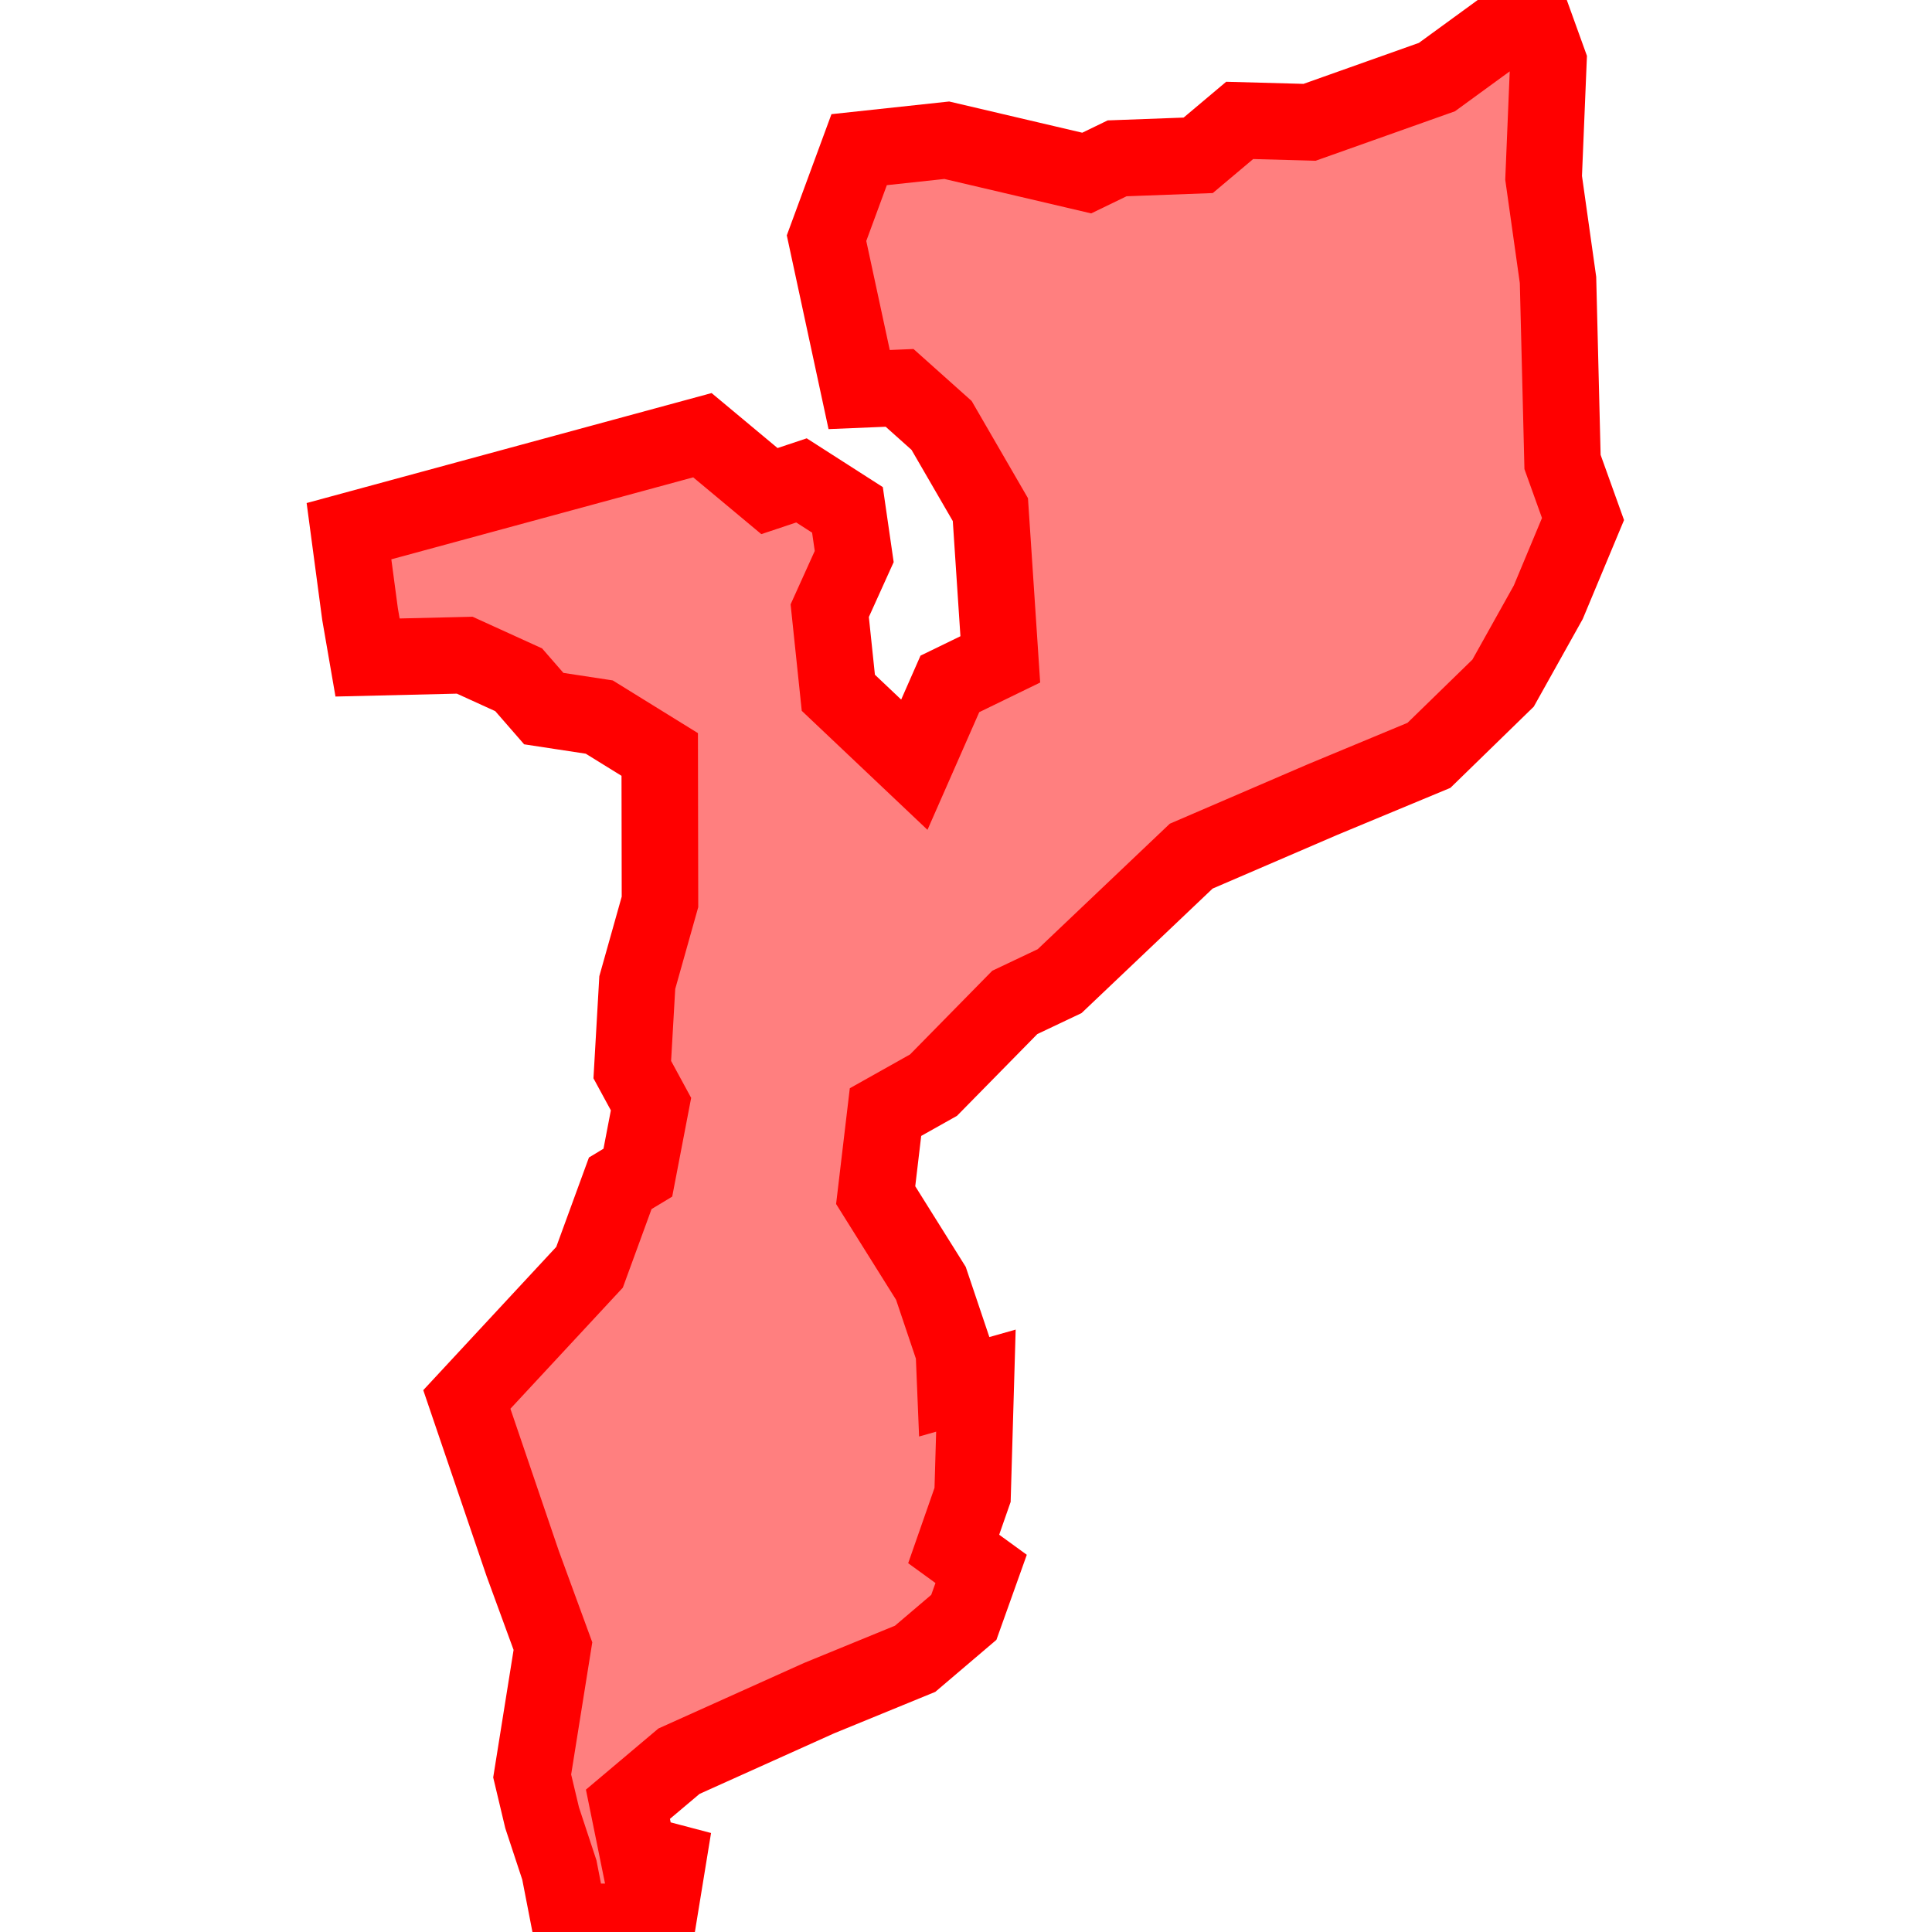 <?xml version="1.0" encoding="UTF-8"?>
<svg xmlns="http://www.w3.org/2000/svg" xmlns:xlink="http://www.w3.org/1999/xlink"
     width="101" height="101" viewBox="-50.5 -50.5 101 101">
<defs>
</defs>
<path d="M-5.586,-42.676 L-5.586,-42.676 L-1.005,-43.169 L6.311,-41.453 L7.901,-42.223 L12.139,-42.38 L14.308,-44.206 L17.961,-44.106 L24.618,-46.47 L29.462,-50 L30.447,-47.27 L30.196,-41.205 L30.949,-35.863 L31.185,-26.348 L32.256,-23.366 L30.44,-19.016 L28.078,-14.788 L24.201,-11.012 L18.635,-8.698 L11.773,-5.743 L4.894,0.792 L2.551,1.903 L-1.699,6.229 L-4.208,7.637 L-4.722,11.978 L-1.835,16.589 L-0.633,20.159 L-0.558,21.981 L0.518,21.676 L0.344,27.648 L-0.644,30.476 L0.791,31.518 L-0.114,34.051 L-2.659,36.217 L-7.681,38.275 L-15.003,41.57 L-17.673,43.821 L-17.151,46.386 L-15.595,46.796 L-16.118,50 L-20.735,49.949 L-21.258,47.258 L-22.159,44.528 L-22.679,42.342 L-21.594,35.554 L-23.178,31.229 L-26.095,22.66 L-19.68,15.749 L-18.075,11.359 L-17.155,10.804 L-16.467,7.22 L-17.446,5.417 L-17.185,0.867 L-15.998,-3.352 L-16.011,-11.058 L-19.173,-13.014 L-22.073,-13.456 L-23.385,-14.963 L-26.206,-16.248 L-31.285,-16.127 L-31.678,-18.398 L-32.256,-22.731 L-13.78,-27.749 L-10.276,-24.827 L-8.601,-25.386 L-6.197,-23.845 L-5.844,-21.406 L-7.124,-18.575 L-6.674,-14.284 L-2.701,-10.523 L-0.843,-14.747 L1.793,-16.029 L1.275,-23.857 L-1.276,-28.26 L-3.472,-30.223 L-5.586,-30.135 L-7.291,-38.049 L-5.586,-42.676 Z" stroke-width="4" stroke="#ff0000" fill="#ff0000" fill-opacity="0.5" />
</svg>